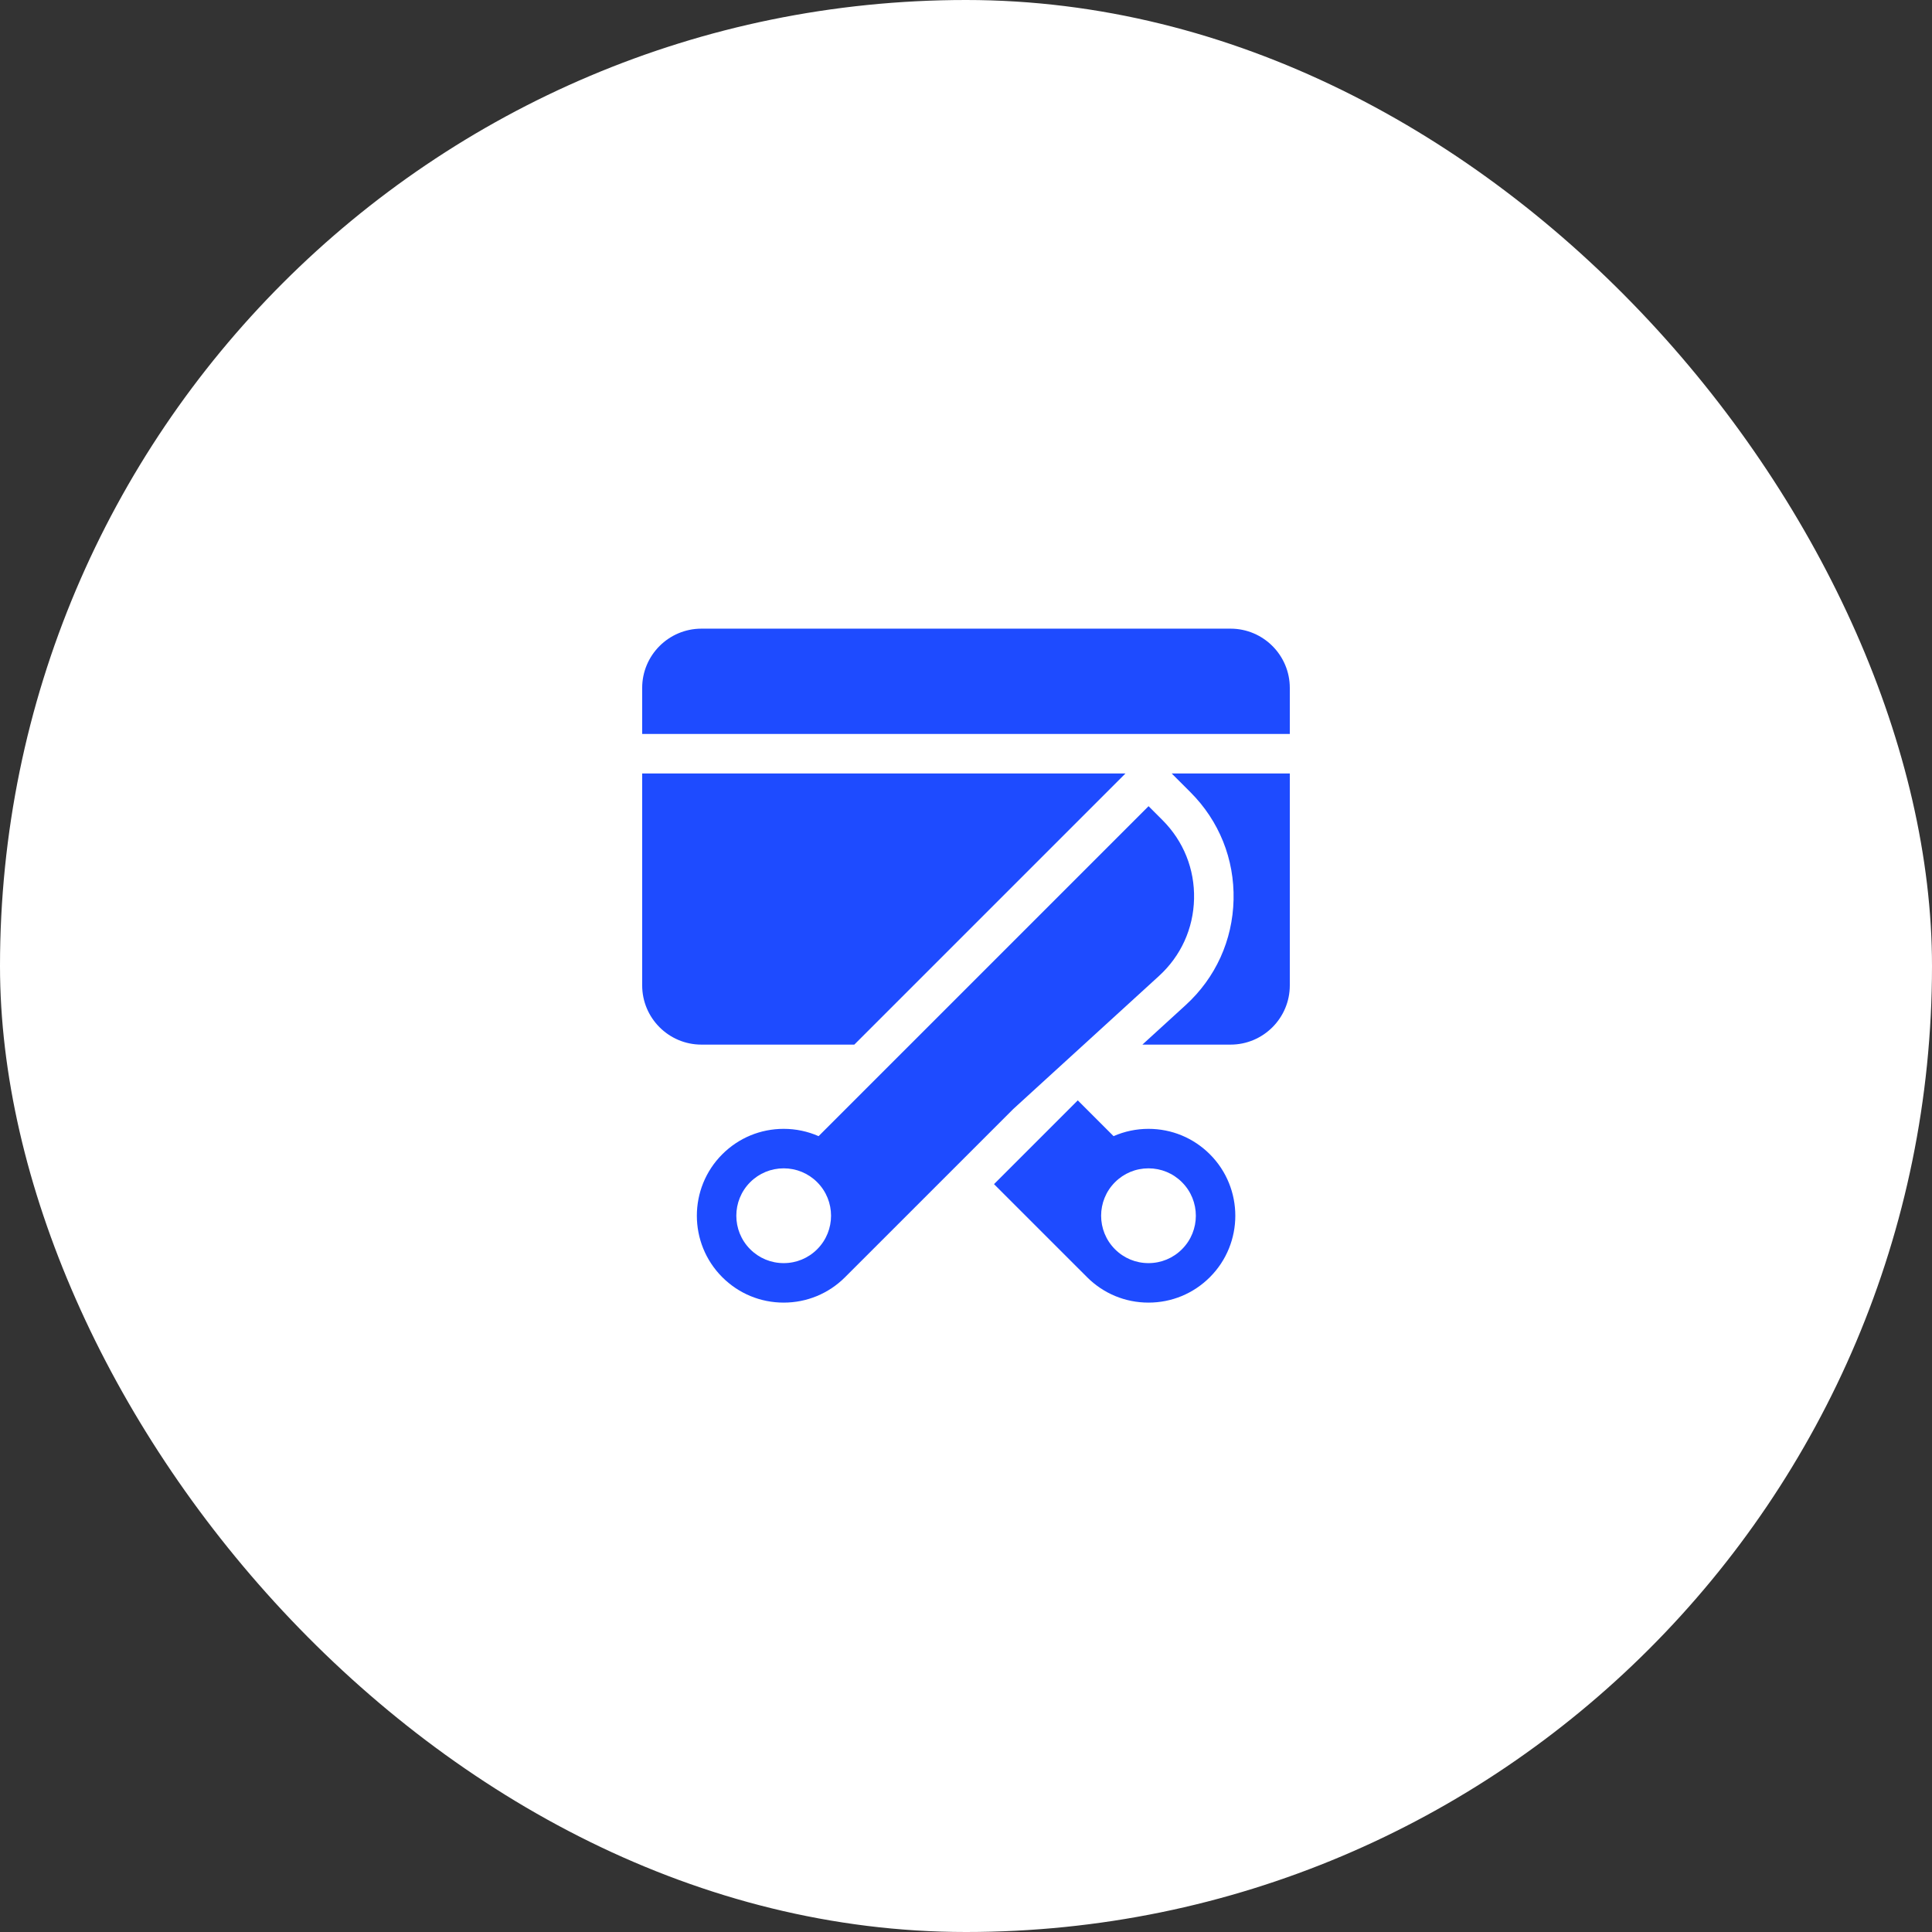 <svg width="100" height="100" viewBox="0 0 100 100" fill="none" xmlns="http://www.w3.org/2000/svg">
<rect x="0" y="0" width="100" height="100" fill="#333333" stroke="none"/>
<rect width="100" height="100" rx="50" fill="white"/>
<g clip-path="url(#clip0)">
<path d="M59.445 58.429C58.813 58.429 58.201 58.56 57.638 58.807L55.786 56.955L51.45 61.291L56.244 66.084C56.244 66.084 56.244 66.084 56.244 66.083C56.251 66.091 56.258 66.098 56.265 66.106C57.115 66.955 58.244 67.423 59.445 67.423C60.646 67.423 61.775 66.955 62.624 66.106C64.378 64.353 64.378 61.5 62.624 59.746C61.775 58.897 60.646 58.429 59.445 58.429ZM61.179 64.66C60.716 65.124 60.1 65.379 59.445 65.379C58.79 65.379 58.174 65.124 57.711 64.66C56.755 63.704 56.755 62.148 57.711 61.192C58.174 60.728 58.79 60.473 59.445 60.473C60.1 60.473 60.716 60.728 61.179 61.192C62.136 62.148 62.136 63.704 61.179 64.66Z" fill="#1E4BFF"/>
<path d="M59.989 50.516C61.125 49.479 61.77 48.061 61.804 46.523C61.839 44.985 61.26 43.539 60.172 42.451L59.449 41.728L42.37 58.807C41.808 58.56 41.196 58.429 40.564 58.429C39.363 58.429 38.233 58.897 37.384 59.746C35.631 61.499 35.631 64.352 37.384 66.106C38.233 66.955 39.362 67.423 40.564 67.423C41.757 67.423 42.879 66.961 43.726 66.122L52.447 57.402L59.989 50.516ZM42.298 64.66C41.835 65.124 41.219 65.379 40.564 65.379C39.909 65.379 39.292 65.124 38.829 64.66C37.873 63.704 37.873 62.148 38.829 61.191C39.292 60.728 39.908 60.473 40.564 60.473C41.219 60.473 41.835 60.728 42.298 61.191C43.254 62.148 43.254 63.704 42.298 64.66ZM49.999 56.522C49.434 56.522 48.977 56.064 48.977 55.499C48.977 54.935 49.434 54.477 49.999 54.477C50.563 54.477 51.021 54.935 51.021 55.499C51.021 56.064 50.563 56.522 49.999 56.522Z" fill="#1E4BFF"/>
<path d="M48.837 54.051L50.581 52.307L53.488 52.888L52.326 55.795L48.256 58.121L47.674 56.958L48.837 54.051Z" fill="#1E4BFF"/>
<path d="M63.694 32.539H36.305C34.615 32.539 33.239 33.914 33.239 35.605V37.99H66.76V35.605C66.76 33.914 65.385 32.539 63.694 32.539Z" fill="#1E4BFF"/>
<path d="M44.219 54.069L58.254 40.034H33.239V51.003C33.239 52.694 34.615 54.069 36.305 54.069H44.219Z" fill="#1E4BFF"/>
<path d="M60.895 40.283L61.618 41.006C63.104 42.492 63.897 44.468 63.849 46.569C63.801 48.671 62.92 50.609 61.368 52.026L59.13 54.069H63.694C65.385 54.069 66.76 52.694 66.76 51.003V40.034H60.646L60.895 40.283Z" fill="#1E4BFF"/>
</g>
<defs>
<clipPath id="clip0">
<rect width="34.884" height="34.884" fill="white" transform="translate(32.558 32.539)"/>
</clipPath>
</defs>
</svg>
